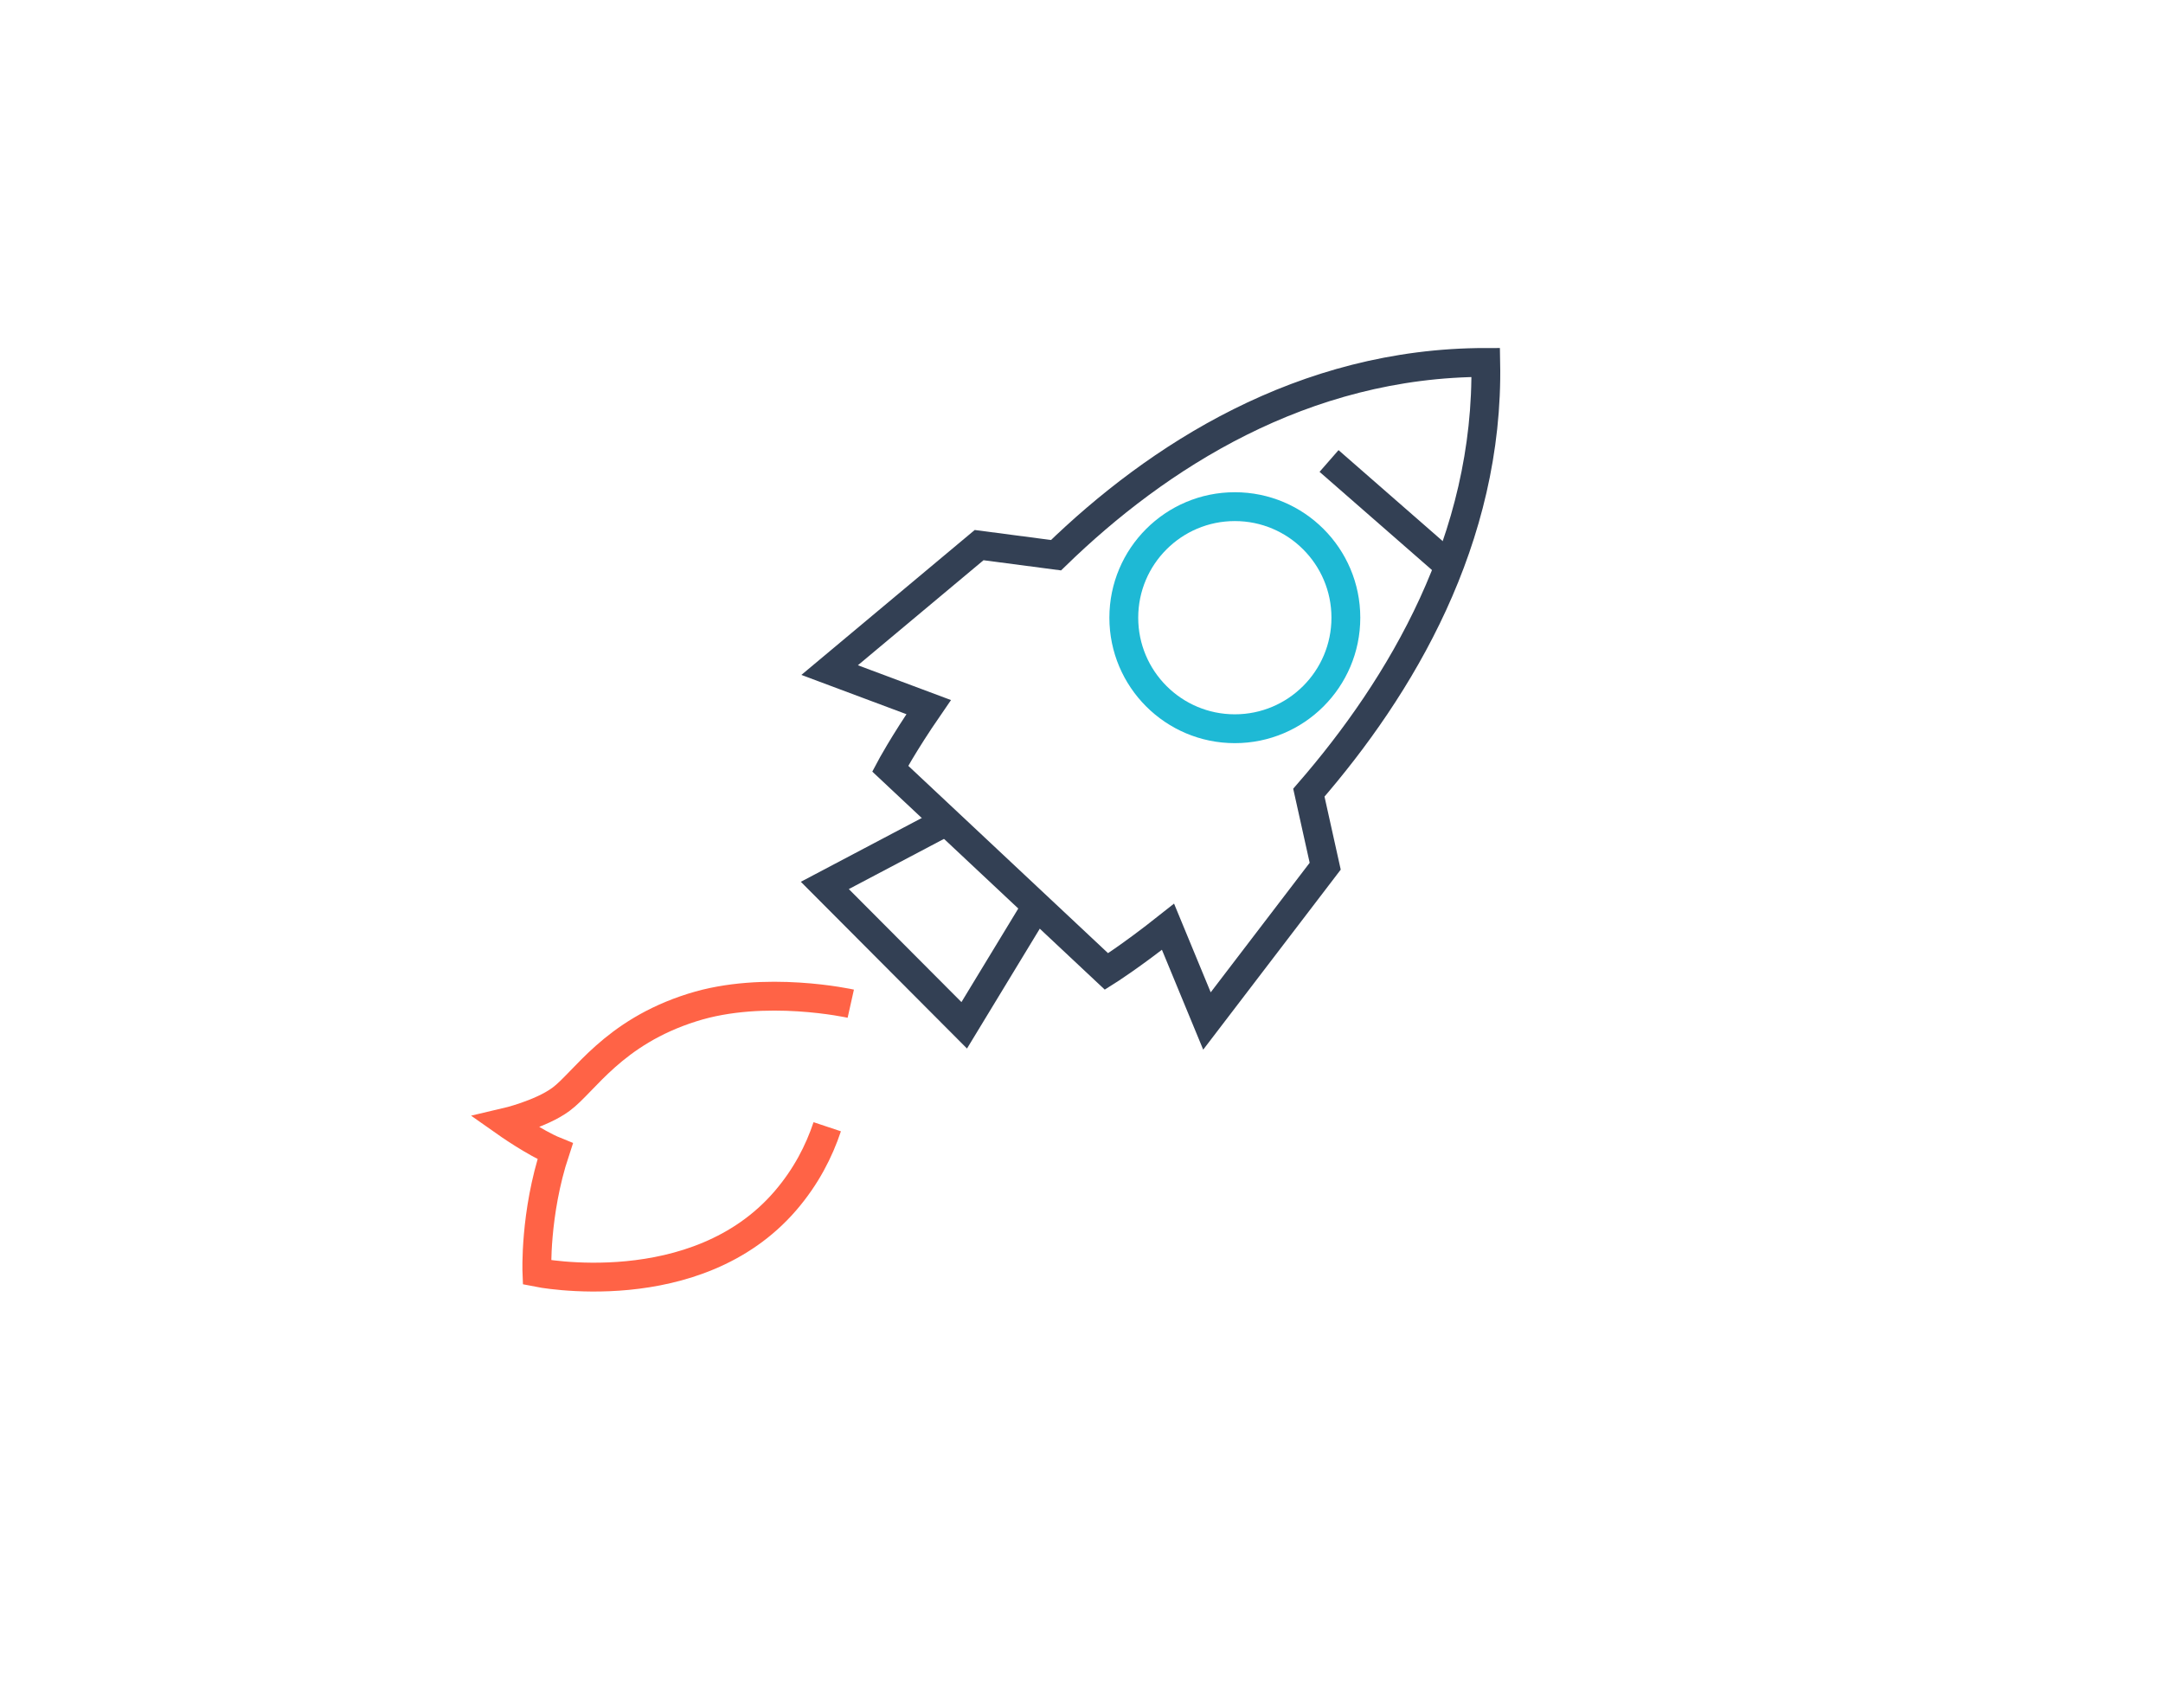 <?xml version="1.0" encoding="utf-8"?>
<!-- Generator: Adobe Illustrator 24.3.0, SVG Export Plug-In . SVG Version: 6.00 Build 0)  -->
<svg version="1.1" xmlns="http://www.w3.org/2000/svg" xmlns:xlink="http://www.w3.org/1999/xlink" x="0px" y="0px"
	 viewBox="0 0 450 355.4" style="enable-background:new 0 0 450 355.4;" xml:space="preserve">
<style type="text/css">
	.st0{display:none;}
	.st1{display:inline;fill:none;stroke:#FF6346;stroke-width:6;stroke-miterlimit:10;}
	.st2{display:inline;}
	.st3{fill-rule:evenodd;clip-rule:evenodd;fill:none;stroke:#334054;stroke-width:6;stroke-miterlimit:10;}
	.st4{fill:#1FBAD6;}
	.st5{fill:none;stroke:#1FBAD6;stroke-width:6;stroke-miterlimit:10;}
	.st6{fill:none;stroke:#1FBAD6;stroke-width:6;stroke-miterlimit:10;stroke-dasharray:10.342,10.342;}
	.st7{fill:none;stroke:#1EB9D5;stroke-width:6;stroke-miterlimit:10;}
	.st8{fill:none;stroke:#334054;stroke-width:6;stroke-miterlimit:10;}
	.st9{display:inline;fill:none;stroke:#1EB9D5;stroke-width:6;stroke-miterlimit:10;}
	.st10{fill:#FF6346;}
	.st11{display:inline;fill-rule:evenodd;clip-rule:evenodd;fill:none;stroke:#334054;stroke-width:6;stroke-miterlimit:10;}
	.st12{display:inline;fill-rule:evenodd;clip-rule:evenodd;fill:none;stroke:#FF6346;stroke-width:6;stroke-miterlimit:10;}
	.st13{fill:none;stroke:#1FBAD6;stroke-width:6;stroke-miterlimit:10;stroke-dasharray:10,10;}
	.st14{fill:#1EB9D5;}
	.st15{display:inline;fill:none;stroke:#334054;stroke-width:6;stroke-miterlimit:10;}
	.st16{fill:none;stroke:#FF6346;stroke-width:6;stroke-miterlimit:10;}
	.st17{fill:#334054;}
	.st18{fill-rule:evenodd;clip-rule:evenodd;fill:none;stroke:#F16349;stroke-width:6;stroke-miterlimit:10;}
	.st19{fill:none;stroke:#1FBAD6;stroke-width:4;stroke-miterlimit:10;}
	.st20{fill:none;stroke:#1FBAD6;stroke-width:4;stroke-miterlimit:10;stroke-dasharray:10.16,10.16;}
	.st21{fill:none;stroke:#1EB9D5;stroke-width:4;stroke-miterlimit:10;}
	.st22{display:inline;fill:none;stroke:#FFE161;stroke-width:4;stroke-miterlimit:10;}
	.st23{display:inline;fill:#334054;}
	.st24{fill-rule:evenodd;clip-rule:evenodd;fill:none;stroke:#FF6346;stroke-width:6;stroke-miterlimit:10;}
</style>
<g id="Layer_4_copy" class="st0">
</g>
<g id="Layer_4">
</g>
<g id="Layer_6">
</g>
<g id="Layer_10">
</g>
<g id="Layer_5">
</g>
<g id="Layer_8">
	<g>
		<polyline class="st3" points="197,170.8 171.6,184.2 200.6,213.3 215.3,189.1 		"/>
		<path class="st24" d="M172.1,234.4c-1.7,5.1-4.4,10.4-8.7,15.4c-18.6,21.6-51.7,14.9-51.7,14.9s-0.5-12.2,3.8-25.2
			c-4.2-1.7-10.3-6-10.3-6s7.3-1.7,11.5-4.8c4.9-3.6,10.8-13.9,27.3-19.1c15.1-4.8,33-0.8,33-0.8"/>
		<circle class="st7" cx="256.9" cy="128.5" r="23.1"/>
		<path class="st8" d="M275.7,180.2l-24.6,32.2l-8.1-19.6c-7.7,6.1-12.8,9.3-12.8,9.3l-45-42.2c0,0,2.7-5.1,8-12.8l-20.6-7.7
			l31.1-26l16,2.1c21-20.4,51.3-40.1,89.4-40.1c0.7,36.8-17.7,67.5-36.8,89.5L275.7,180.2z"/>
		<line class="st8" x1="276.5" y1="95.9" x2="301" y2="117.3"/>
	</g>
</g>
<g id="Layer_9">
</g>
<g id="Layer_2">
</g>
<g id="Layer_1">
</g>
<g id="Layer_3">
</g>
</svg>
